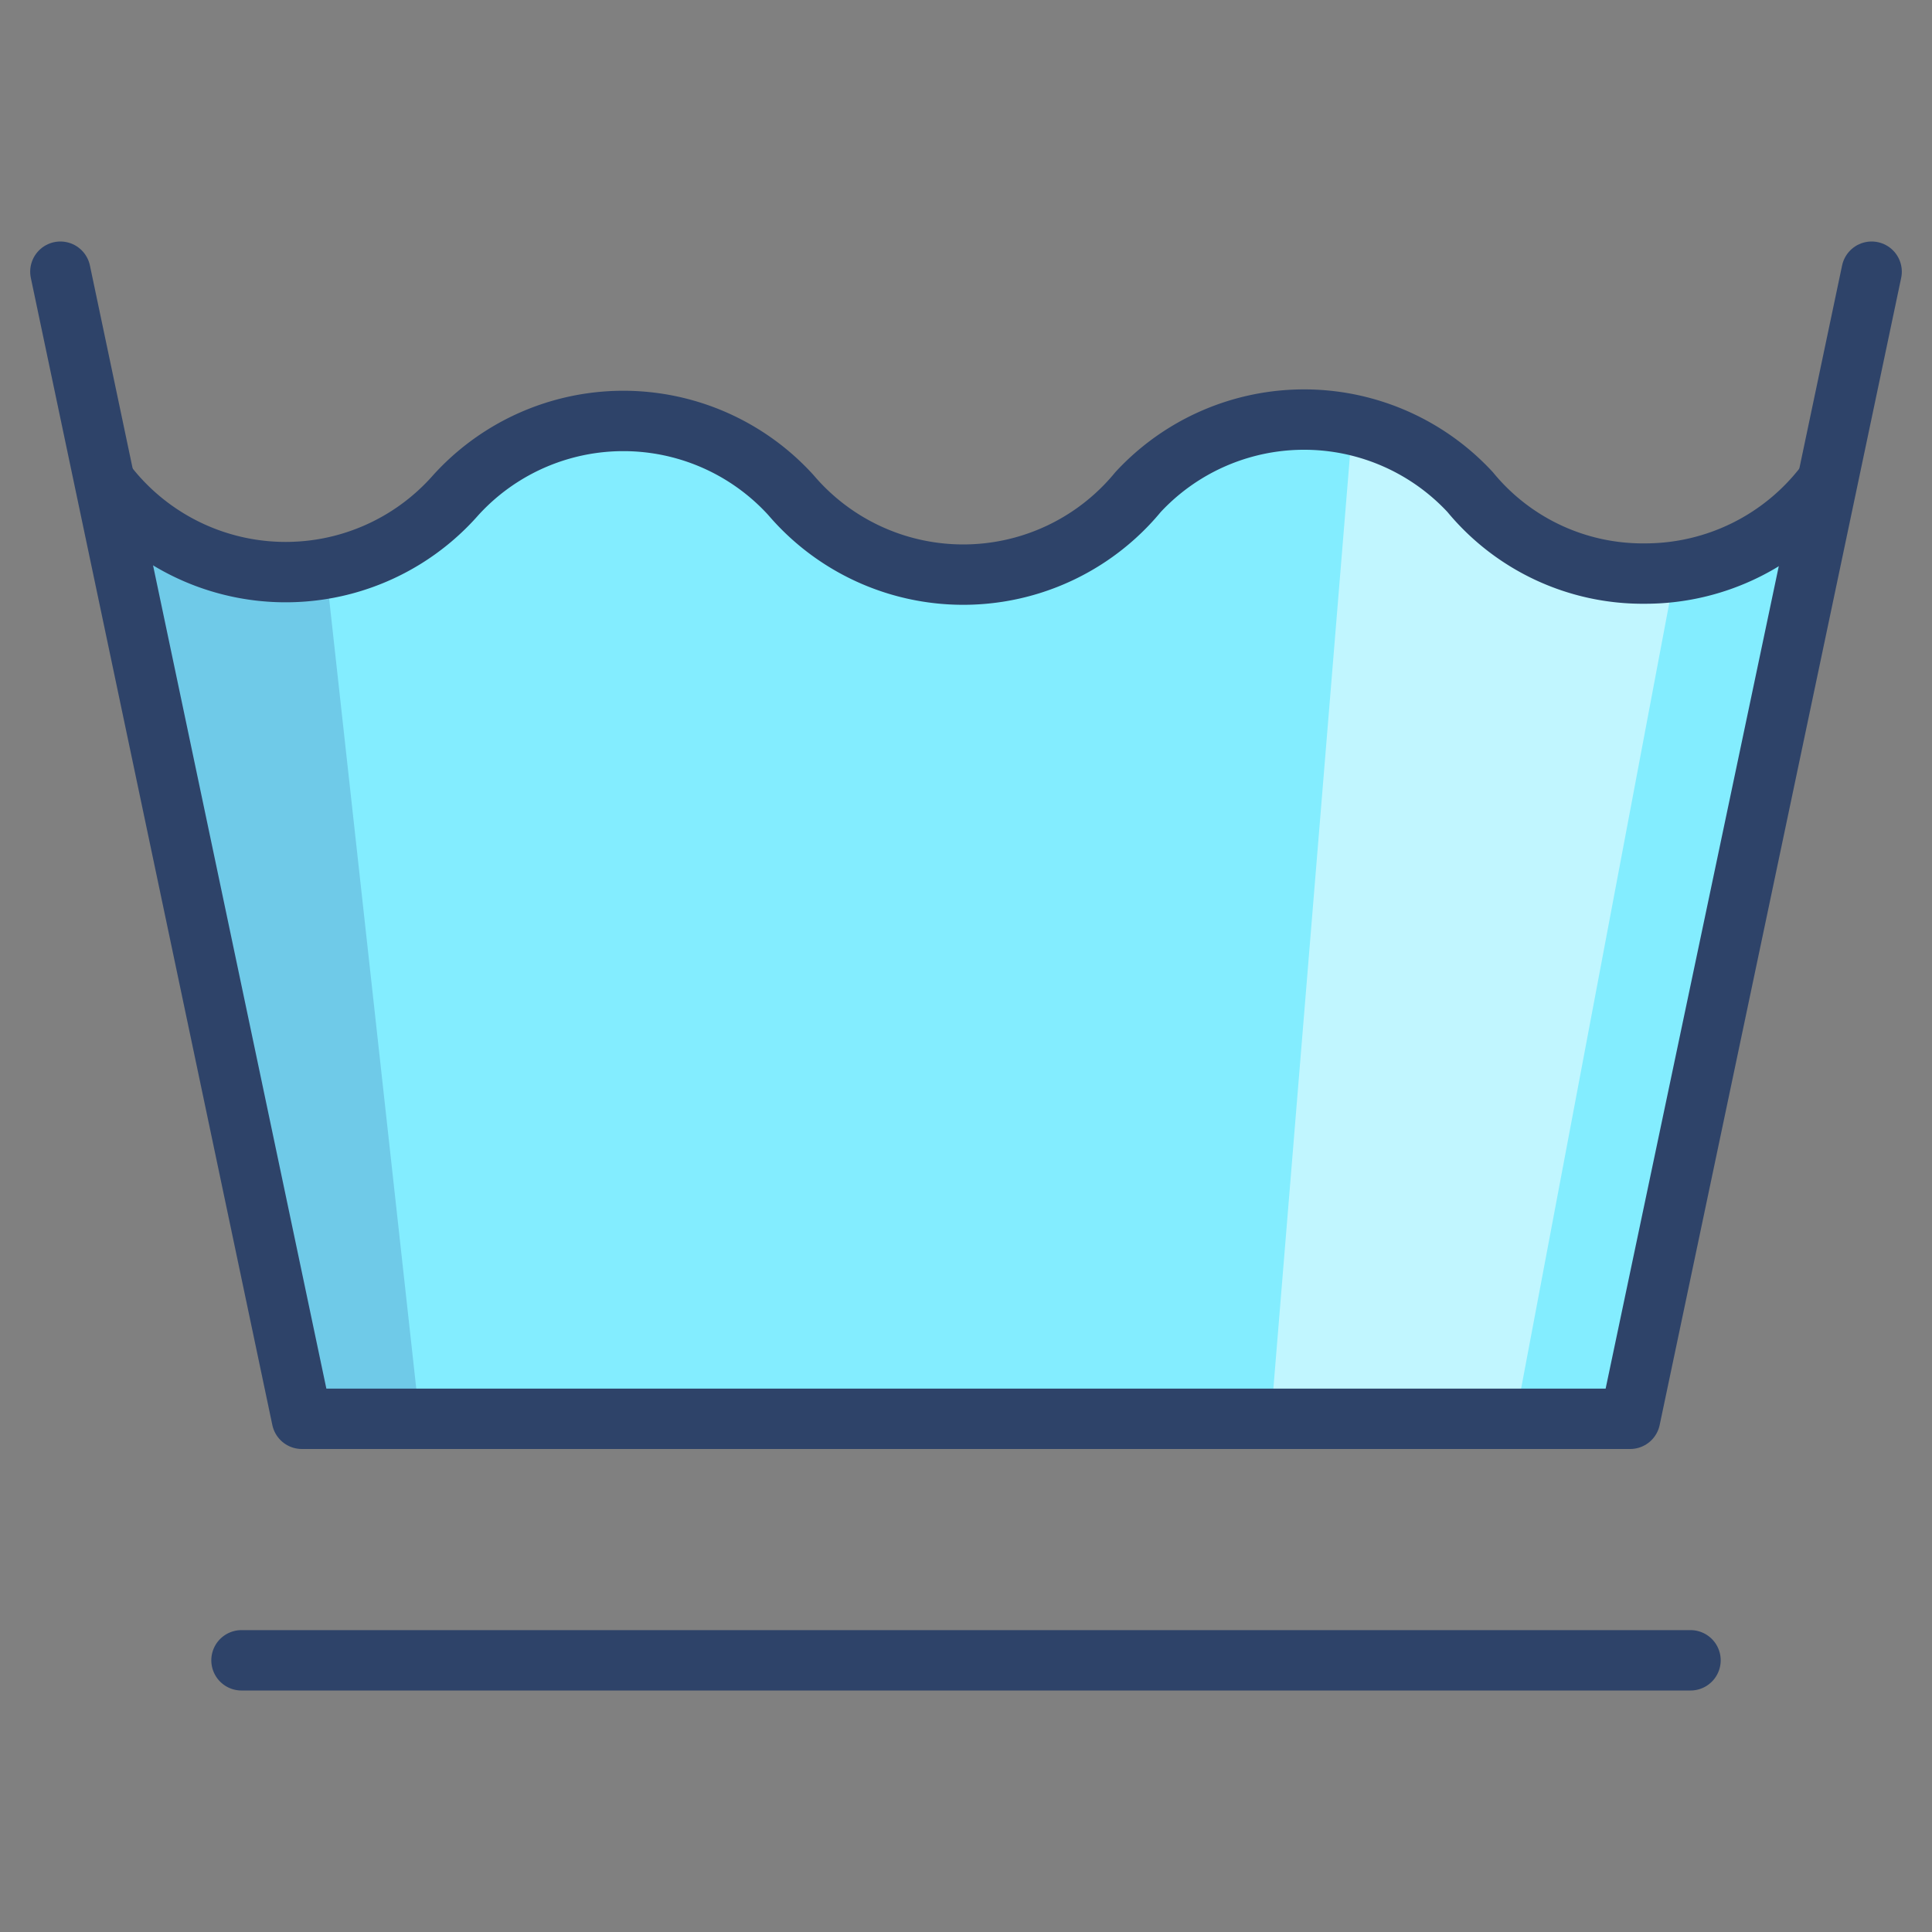 <svg xmlns="http://www.w3.org/2000/svg" viewBox="0 0 64 64" aria-labelledby="title" aria-describedby="desc"><rect x="0" y="0" width="64" height="64" fill="#808080" stroke="none"/><path data-name="layer1" d="M60.5 16a7.5 7.5 0 0 1-6 3 7.4 7.4 0 0 1-5.8-2.7 7.5 7.5 0 0 0-11 0 7.5 7.5 0 0 1-11.5.1 7.5 7.5 0 0 0-11.1 0A7.5 7.5 0 0 1 3.5 16L10 47h44z" fill="#83edff"/><path data-name="opacity" d="M54.5 19a7.4 7.4 0 0 1-5.8-2.7 7.5 7.5 0 0 0-3.9-2.2L42.1 47h8.1l5.3-28.1z" fill="#fff" opacity=".5"/><path data-name="opacity" d="M9.5 19a7.5 7.5 0 0 1-6-3L10 47h3.9l-3.1-28.1z" fill="#000064" opacity=".15"/><path data-name="stroke" fill="none" stroke="#2e4369" stroke-linecap="round" stroke-miterlimit="10" stroke-width="2" d="M2 9l8 38h44l8-38" stroke-linejoin="round"/><path data-name="stroke" d="M60.5 16a7.5 7.5 0 0 1-6 3 7.4 7.4 0 0 1-5.8-2.7 7.5 7.5 0 0 0-11 0 7.5 7.5 0 0 1-11.5.1 7.5 7.5 0 0 0-11.1 0A7.5 7.5 0 0 1 3.5 16M8 55h48" fill="none" stroke="#2e4369" stroke-linecap="round" stroke-miterlimit="10" stroke-width="2" stroke-linejoin="round"/></svg>